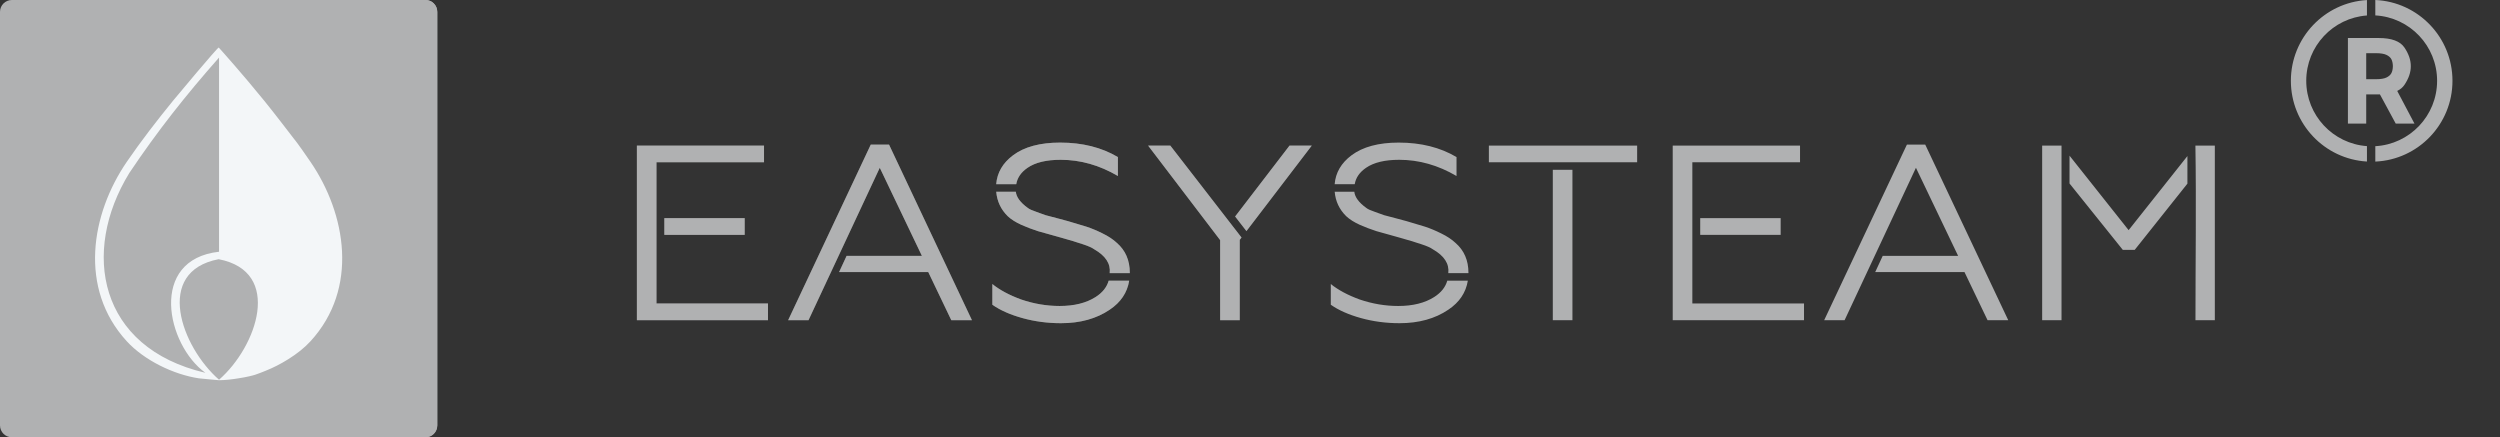 <svg width="263" height="46" viewBox="0 0 263 46" fill="none" xmlns="http://www.w3.org/2000/svg">
<rect x="0" y="0" width="263" height="46" fill="#333333" stroke="none"/>
<path fill-rule="evenodd" clip-rule="evenodd" d="M1.245 0H44.755C45.441 0 46 0.559 46 1.245V44.755C46 45.441 45.441 46 44.755 46H1.245C0.559 46 0 45.441 0 44.755V1.245C0 0.559 0.559 0 1.245 0Z" fill="#B0B1B2"/>
<path fill-rule="evenodd" clip-rule="evenodd" d="M23 0H44.779C45.451 0 46 0.559 46 1.245V44.755C46 45.441 45.451 46 44.779 46H23V0Z" fill="#B0B1B2"/>
<path fill-rule="evenodd" clip-rule="evenodd" d="M147.227 34C145.813 34 144.46 33.821 143.167 33.462C141.874 33.103 140.818 32.635 140 32.058V29.88C140.781 30.51 141.795 31.052 143.041 31.507C144.381 31.962 145.729 32.189 147.088 32.189C148.631 32.189 149.896 31.874 150.882 31.244C151.604 30.783 152.061 30.21 152.254 29.524H154.417C154.214 30.783 153.53 31.802 152.361 32.583C150.966 33.528 149.254 34 147.227 34ZM152.361 28.732V28.726C152.473 27.746 151.933 26.915 150.743 26.232C150.5 26.058 150.11 25.883 149.571 25.707L148.343 25.314C148.287 25.296 148.175 25.266 148.008 25.222C147.84 25.178 147.659 25.126 147.464 25.064C147.268 25.003 147.069 24.947 146.864 24.894C145.711 24.579 145.022 24.387 144.799 24.317C144.204 24.124 143.627 23.905 143.069 23.66C142.455 23.381 141.972 23.075 141.618 22.742C140.898 22.034 140.495 21.177 140.409 20.172H142.474C142.536 20.745 142.957 21.314 143.739 21.876C143.888 21.999 144.194 22.139 144.66 22.296L145.608 22.637L146.808 22.952L147.98 23.267C149.003 23.565 149.645 23.757 149.906 23.844C150.445 24.02 151.012 24.256 151.607 24.553C152.222 24.85 152.724 25.183 153.114 25.55C154.026 26.337 154.481 27.387 154.481 28.699V28.733L152.361 28.732ZM140.405 19.379C140.504 18.163 141.094 17.15 142.177 16.338C143.367 15.447 145.022 15 147.143 15C149.487 15 151.514 15.508 153.226 16.522V18.517C151.291 17.38 149.282 16.811 147.199 16.811C145.692 16.811 144.529 17.09 143.711 17.651C143.028 18.117 142.631 18.694 142.517 19.379H140.405ZM165.42 33.685H163.355V17.863H165.42V33.685ZM157.25 17.073H156.63V15.315H172.228V17.072H157.25V17.073ZM216.872 33.685H214.835V15.315H216.872V33.685ZM217.714 16.376L223.931 24.211L230.116 16.417V19.319L224.573 26.285H223.318L217.714 19.303V16.376ZM230.957 15.315H233V33.685H230.963C230.963 27.582 231.056 21.41 230.957 15.315H230.957ZM189.782 33.685H175.97V15.315H189.363V17.073H178.035C178.035 22.031 178.035 26.984 178.035 31.927H189.782V33.685ZM178.862 22.951H187.326V24.71H178.862V22.951ZM194.051 33.685H191.903L200.608 15.21H202.534L211.267 33.685H209.091L206.663 28.62H197.272L198.063 26.915H205.993L201.557 17.651L194.051 33.685Z" fill="#B0B1B2"/>
<path fill-rule="evenodd" clip-rule="evenodd" d="M249.883 0C254.399 0.201 258 3.93 258 8.5C258 13.07 254.399 16.799 249.883 17V15.379C253.505 15.18 256.383 12.176 256.383 8.5C256.383 4.824 253.505 1.82 249.883 1.621V0ZM249.004 16.994C244.541 16.737 241 13.032 241 8.5C241 3.968 244.541 0.263 249.004 0.006V1.628C245.435 1.883 242.617 4.863 242.617 8.5C242.617 12.137 245.435 15.117 249.004 15.372V16.994Z" fill="#B0B1B2"/>
<path fill-rule="evenodd" clip-rule="evenodd" d="M249.938 5.595C250.434 5.595 250.807 5.654 251.051 5.773C251.297 5.889 251.469 6.04 251.568 6.222C251.668 6.405 251.722 6.65 251.731 6.964C251.722 7.278 251.668 7.524 251.568 7.706C251.469 7.888 251.297 8.039 251.051 8.156C250.807 8.274 250.434 8.333 249.938 8.333H248.926V5.595H249.938ZM252.029 13H254L252.187 9.566C252.512 9.408 252.767 9.196 252.948 8.926C253.397 8.257 253.621 7.603 253.616 6.964C253.621 6.326 253.397 5.672 252.948 5.003C252.498 4.336 251.597 4 250.247 4H247V13H248.926V9.928H250.367L252.029 13Z" fill="#B0B1B2"/>
<path fill-rule="evenodd" clip-rule="evenodd" d="M80.793 33.685H67V15.315H80.375V17.073H69.062C69.062 22.031 69.062 26.984 69.062 31.927H80.793V33.685ZM69.888 22.951H78.341V24.71H69.888V22.951ZM85.056 33.685H82.911L91.605 15.21H93.527L102.249 33.685H100.076L97.651 28.62H88.273L89.063 26.915H96.982L92.552 17.651L85.056 33.685ZM111.612 34C110.2 34 108.848 33.821 107.558 33.462C106.266 33.103 105.212 32.635 104.395 32.058V29.88C105.175 30.51 106.187 31.052 107.432 31.507C108.769 31.962 110.116 32.189 111.473 32.189C113.014 32.189 114.278 31.874 115.262 31.244C115.983 30.783 116.44 30.21 116.632 29.524H118.792C118.589 30.783 117.906 31.802 116.739 32.583C115.346 33.528 113.636 34 111.612 34ZM116.739 28.732V28.726C116.851 27.746 116.311 26.915 115.123 26.232C114.881 26.058 114.491 25.883 113.953 25.707L112.726 25.314C112.67 25.296 112.559 25.266 112.392 25.222C112.224 25.178 112.044 25.126 111.849 25.064C111.653 25.003 111.454 24.947 111.249 24.894C110.098 24.579 109.41 24.387 109.187 24.317C108.593 24.124 108.017 23.905 107.46 23.66C106.847 23.381 106.364 23.075 106.011 22.742C105.292 22.034 104.889 21.177 104.803 20.172H106.865C106.927 20.745 107.347 21.314 108.129 21.876C108.277 21.999 108.583 22.139 109.048 22.296L109.995 22.637L111.194 22.952L112.364 23.267C113.385 23.565 114.027 23.757 114.287 23.844C114.825 24.02 115.392 24.256 115.986 24.553C116.6 24.85 117.101 25.183 117.491 25.55C118.401 26.337 118.856 27.387 118.856 28.699V28.733L116.739 28.732ZM104.799 19.379C104.898 18.163 105.487 17.15 106.568 16.338C107.757 15.447 109.41 15 111.528 15C113.869 15 115.893 15.508 117.603 16.522V18.517C115.671 17.38 113.664 16.811 111.584 16.811C110.079 16.811 108.918 17.09 108.101 17.651C107.419 18.117 107.022 18.694 106.909 19.379H104.799ZM130.42 33.685H128.359V25.261L120.779 15.315H123.117C125.614 18.539 128.113 21.764 130.609 24.988L130.42 25.235V33.685ZM129.936 22.775L135.659 15.315H138L131.126 24.311L129.936 22.775Z" fill="#5E605E"/>
<path fill-rule="evenodd" clip-rule="evenodd" d="M32.664 17.028C31.262 14.981 30.924 14.598 30.996 14.697C30.752 14.38 28.868 11.912 27.794 10.594C25.441 7.704 23.412 5.444 23.011 5C22.868 5 18.51 10.22 18.206 10.594C16.519 12.666 14.846 14.822 13.336 17.028C9.589 22.5 8.238 30.342 13.336 35.899C15.172 37.902 18.255 39.401 20.924 39.801C21.136 39.836 23.043 39.993 23.043 40C23.749 39.988 24.392 39.913 25.076 39.801C25.978 39.666 26.634 39.494 26.86 39.417C27.213 39.295 27.569 39.161 27.924 39.013C28.732 38.692 29.524 38.29 30.3 37.803L30.307 37.798L30.347 37.774C31.226 37.225 32.025 36.596 32.664 35.9C37.762 30.342 36.411 22.5 32.664 17.028V17.028ZM13.596 18.212C16.564 13.777 19.557 10.004 23.043 6.056V26.483C15.604 27.31 17.515 36.272 21.604 39.219C10.357 36.594 8.515 26.504 13.596 18.212ZM23 27.267C29.813 28.576 27.013 36.487 23.043 39.947C19.072 36.487 16.187 28.576 23 27.267Z" fill="#F3F6F8"/>
<path fill-rule="evenodd" clip-rule="evenodd" d="M80.793 33.685H67V15.315H80.375V17.073H69.062C69.062 22.031 69.062 26.984 69.062 31.927H80.793V33.685ZM69.888 22.951H78.341V24.71H69.888V22.951ZM85.056 33.685H82.911L91.605 15.21H93.527L102.249 33.685H100.076L97.651 28.62H88.273L89.063 26.915H96.982L92.552 17.651L85.056 33.685ZM111.612 34C110.2 34 108.848 33.821 107.558 33.462C106.266 33.103 105.212 32.635 104.395 32.058V29.88C105.175 30.51 106.187 31.052 107.432 31.507C108.769 31.962 110.116 32.189 111.473 32.189C113.014 32.189 114.278 31.874 115.262 31.244C115.983 30.783 116.44 30.21 116.632 29.524H118.792C118.589 30.783 117.906 31.802 116.739 32.583C115.346 33.528 113.636 34 111.612 34ZM116.739 28.732V28.726C116.851 27.746 116.311 26.915 115.123 26.232C114.881 26.058 114.491 25.883 113.953 25.707L112.726 25.314C112.67 25.296 112.559 25.266 112.392 25.222C112.224 25.178 112.044 25.126 111.849 25.064C111.653 25.003 111.454 24.947 111.249 24.894C110.098 24.579 109.41 24.387 109.187 24.317C108.593 24.124 108.017 23.905 107.46 23.66C106.847 23.381 106.364 23.075 106.011 22.742C105.292 22.034 104.889 21.177 104.803 20.172H106.865C106.927 20.745 107.347 21.314 108.129 21.876C108.277 21.999 108.583 22.139 109.048 22.296L109.995 22.637L111.194 22.952L112.364 23.267C113.385 23.565 114.027 23.757 114.287 23.844C114.825 24.02 115.392 24.256 115.986 24.553C116.6 24.85 117.101 25.183 117.491 25.55C118.401 26.337 118.856 27.387 118.856 28.699V28.733L116.739 28.732ZM104.799 19.379C104.898 18.163 105.487 17.15 106.568 16.338C107.757 15.447 109.41 15 111.528 15C113.869 15 115.893 15.508 117.603 16.522V18.517C115.671 17.38 113.664 16.811 111.584 16.811C110.079 16.811 108.918 17.09 108.101 17.651C107.419 18.117 107.022 18.694 106.909 19.379H104.799ZM130.42 33.685H128.359V25.261L120.779 15.315H123.117C125.614 18.539 128.113 21.764 130.609 24.988L130.42 25.235V33.685ZM129.936 22.775L135.659 15.315H138L131.126 24.311L129.936 22.775Z" fill="#B0B1B2"/>
</svg>
